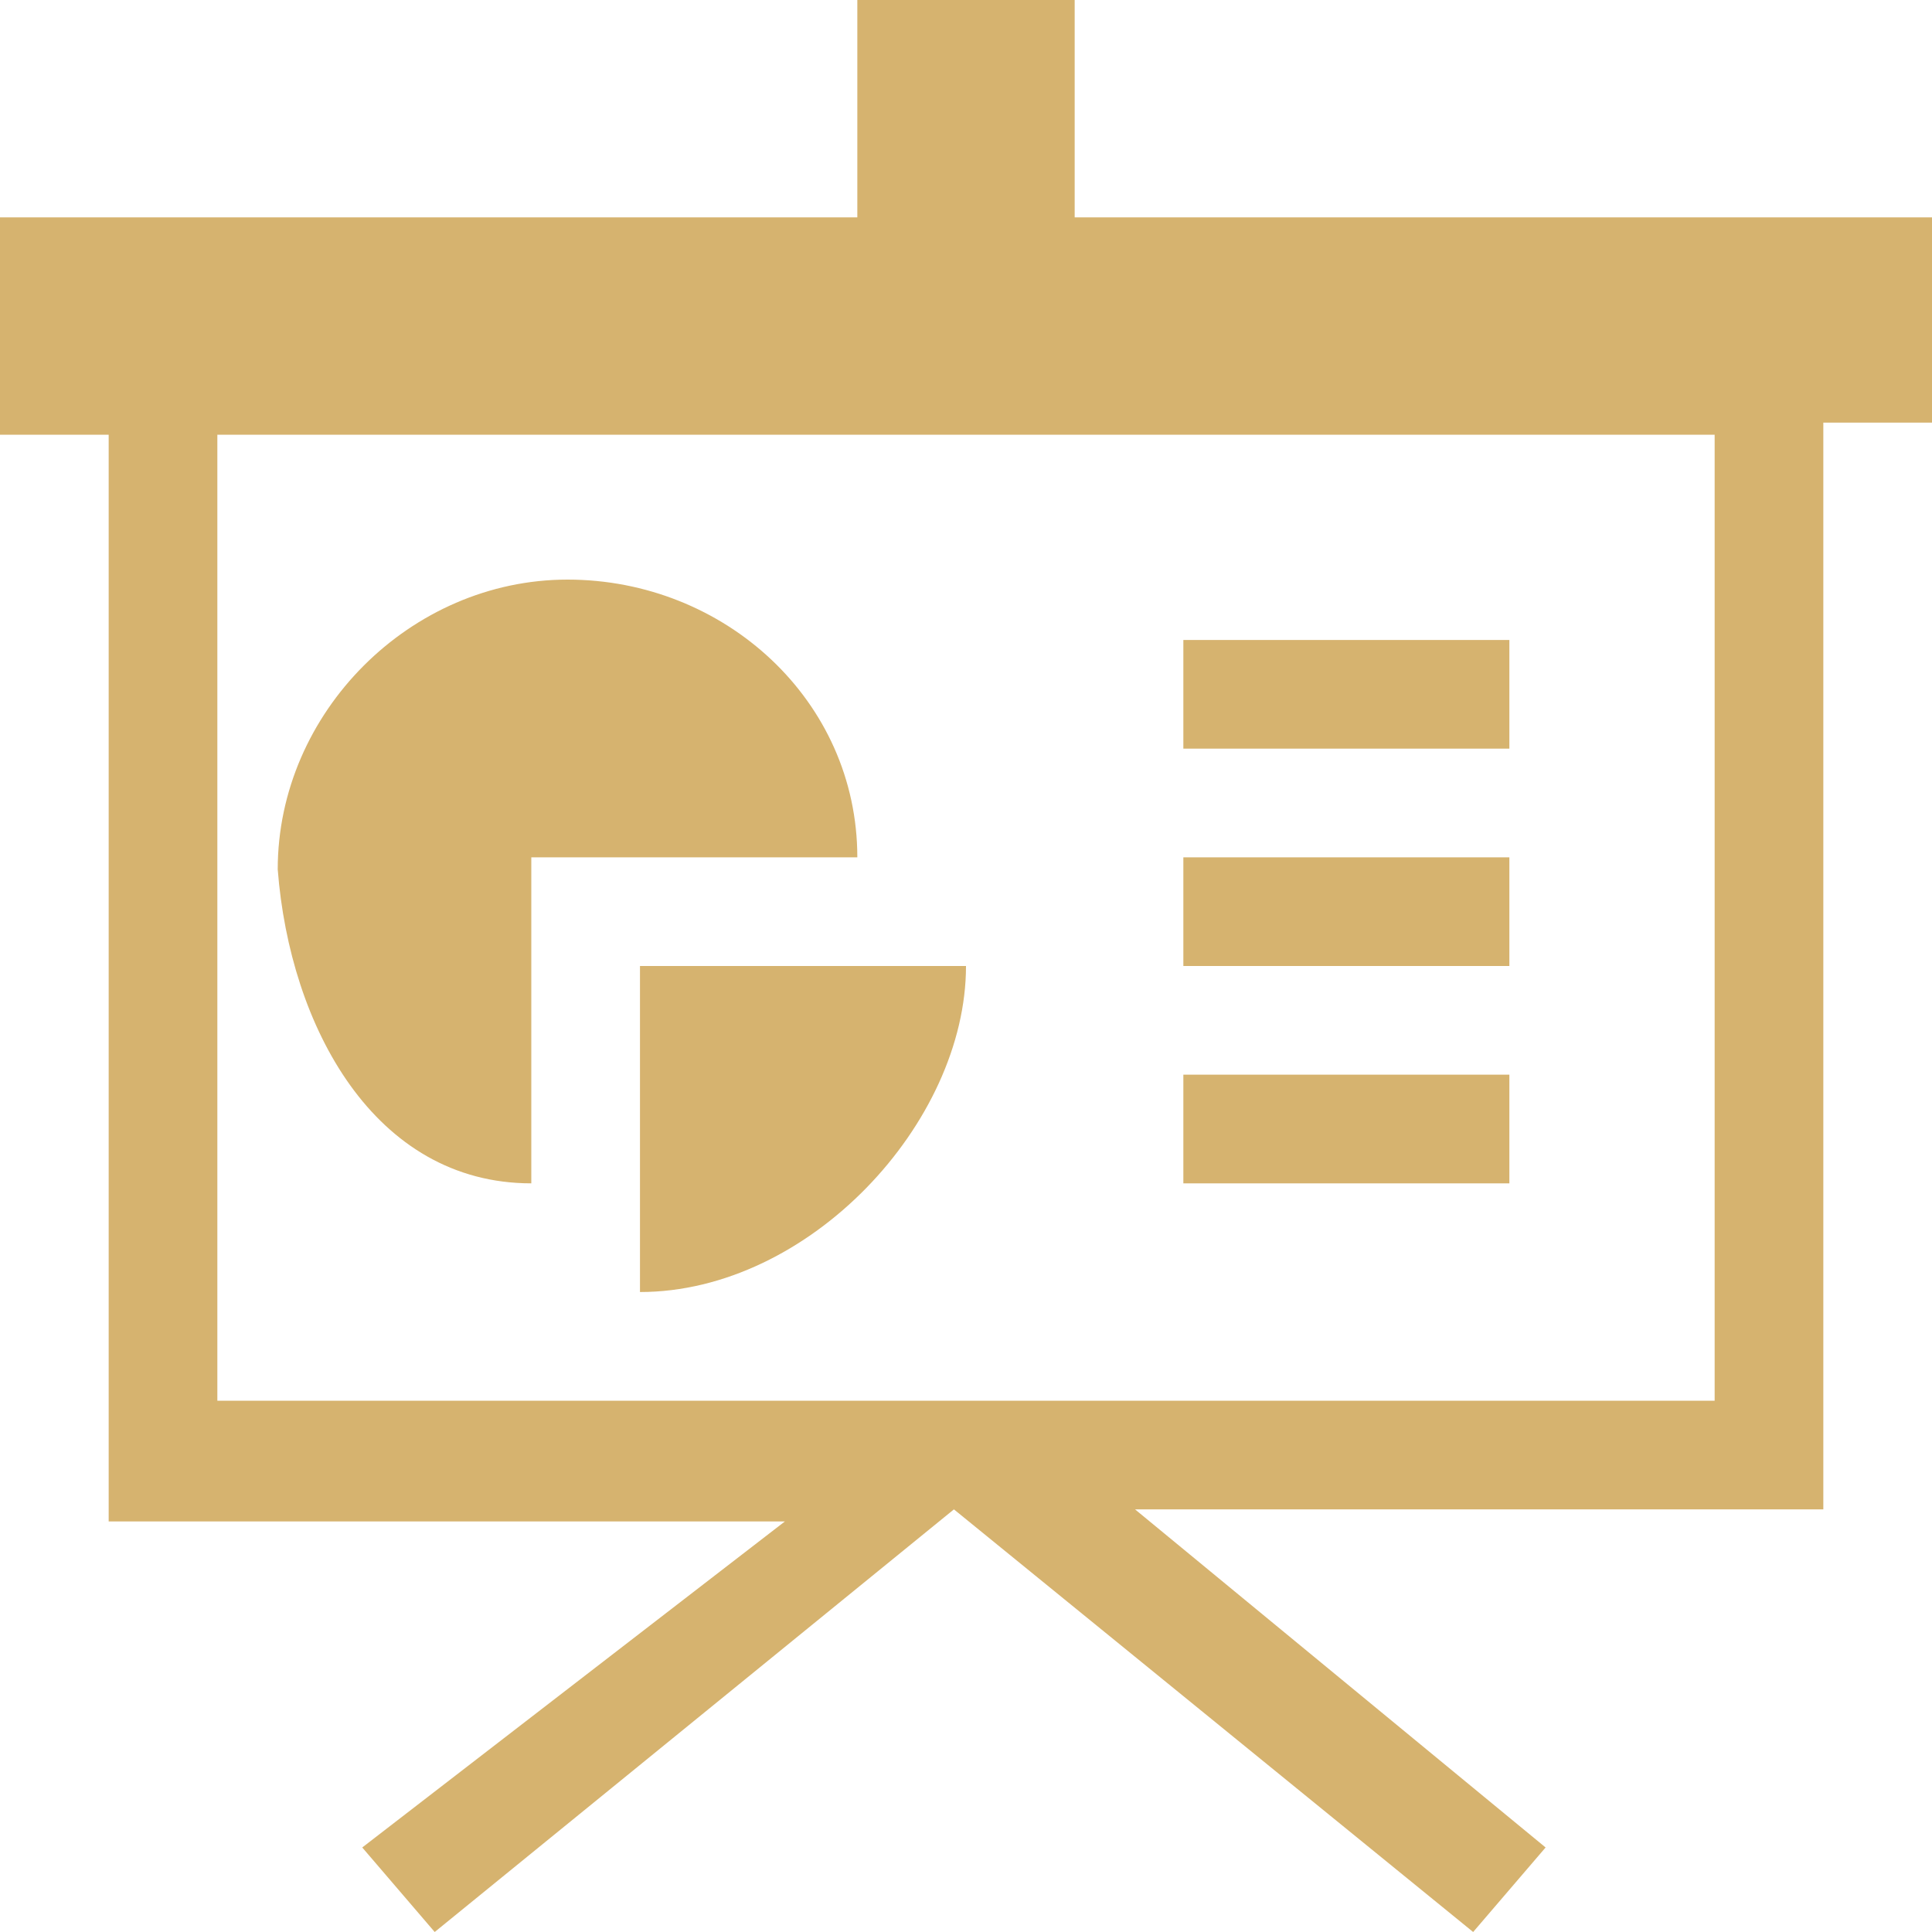 <?xml version="1.0" standalone="no"?><!DOCTYPE svg PUBLIC "-//W3C//DTD SVG 1.1//EN" "http://www.w3.org/Graphics/SVG/1.1/DTD/svg11.dtd"><svg t="1744663075603" class="icon" viewBox="0 0 1024 1024" version="1.1" xmlns="http://www.w3.org/2000/svg" p-id="9837" xmlns:xlink="http://www.w3.org/1999/xlink" width="200" height="200"><path d="M569.6 115.2L569.6 0 454.4 0l0 115.2L0 115.2l0 115.2 57.6 0 0 576 358.4 0L192 979.2 230.4 1024l275.2-224 0 0 275.2 224 38.4-44.8-217.6-179.2 364.8 0 0-576L1024 224 1024 115.2 569.6 115.2zM908.8 742.4L115.2 742.4l0-512 793.6 0L908.8 742.4zM281.6 627.2L281.6 454.4l172.8 0c0-83.2-70.4-147.2-153.6-147.2-83.2 0-153.6 70.4-153.6 153.6C153.6 544 198.4 627.2 281.6 627.2zM339.2 684.8C428.8 684.8 512 595.2 512 512L339.2 512 339.2 684.8zM793.6 339.2L627.2 339.2l0 57.6 172.8 0L800 339.2zM793.6 454.4L627.2 454.4 627.2 512l172.8 0L800 454.4zM793.6 569.6L627.2 569.6l0 57.6 172.8 0L800 569.6z" fill="#d6b36f" p-id="9838"></path></svg>